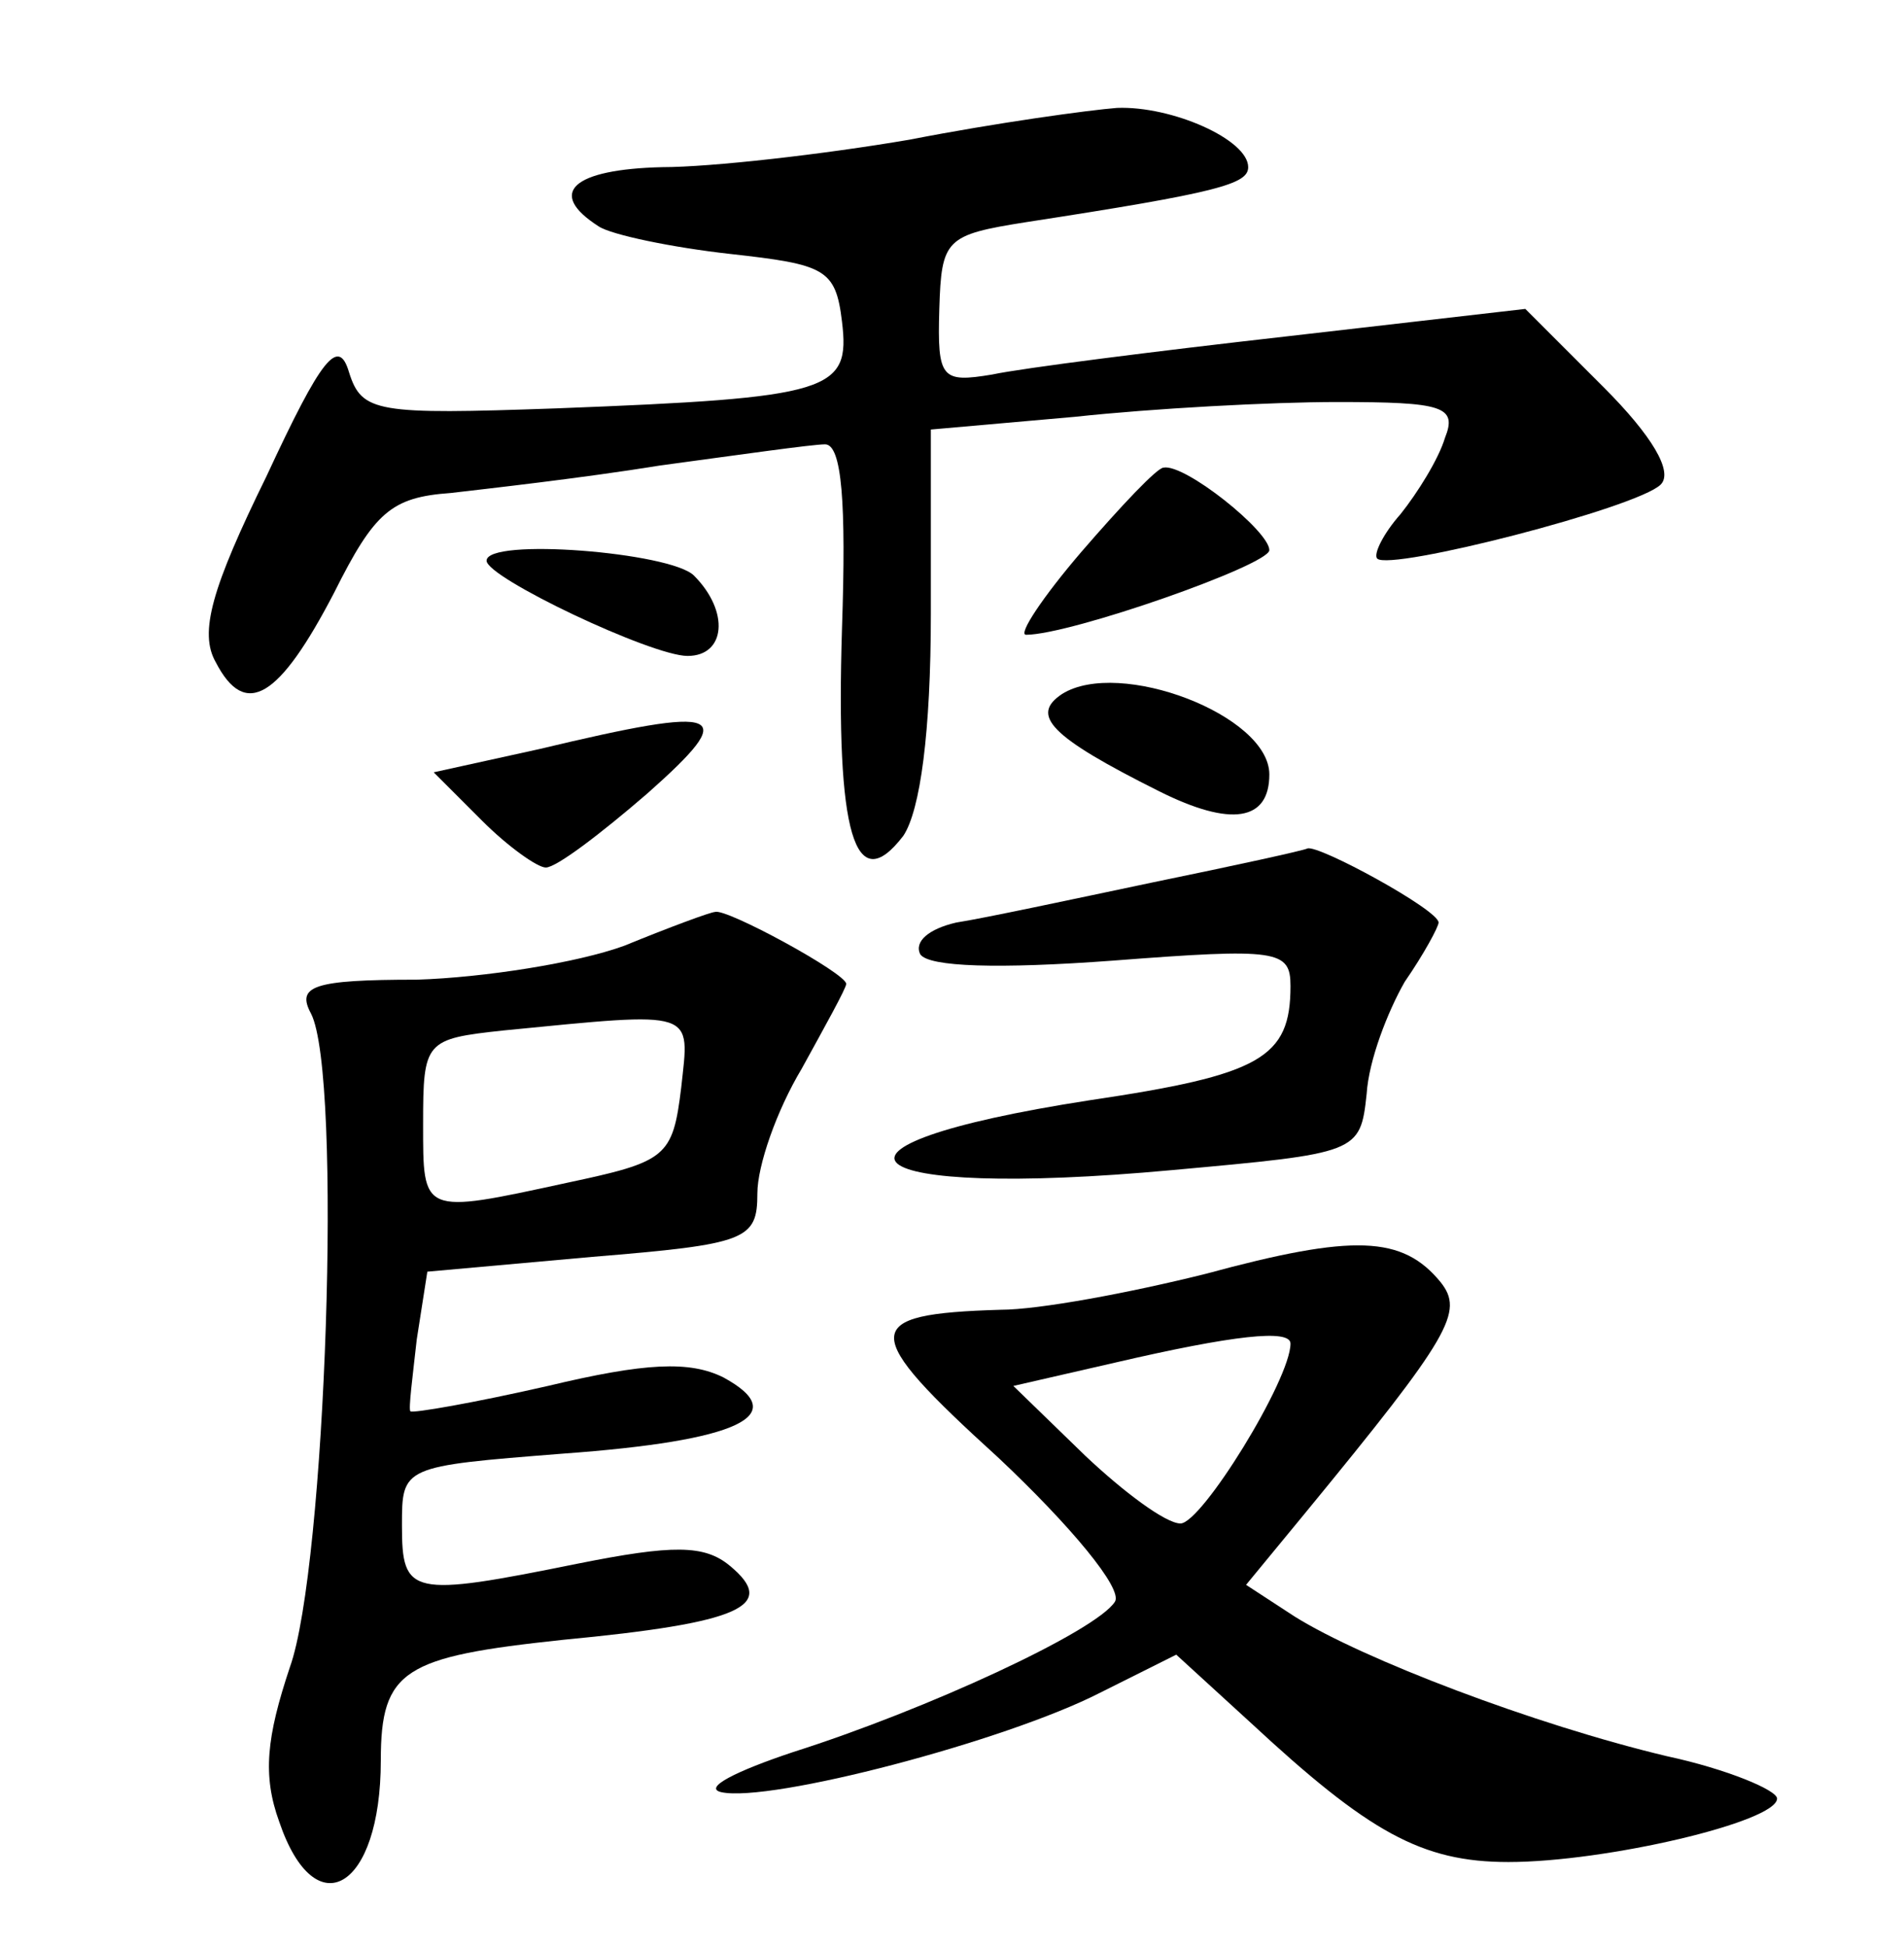 <?xml version="1.0" standalone="no"?>
<!DOCTYPE svg PUBLIC "-//W3C//DTD SVG 20010904//EN"
 "http://www.w3.org/TR/2001/REC-SVG-20010904/DTD/svg10.dtd">
<svg version="1.0" xmlns="http://www.w3.org/2000/svg"
 width="90pt" height="92pt" viewBox="0 0 90 92"
 preserveAspectRatio="xMidYMid meet">
<g transform="translate(0,92) scale(0.1,-0.1)"
fill="#000000" stroke="none">
<path d="M430 854 c-41 -7 -94 -13 -117 -13 -42 -1 -55 -12 -30 -28 6 -4 35
-10 62 -13 45 -5 50 -7 53 -32 4 -33 -5 -36 -135 -41 -85 -3 -92 -2 -98 17 -5
17 -13 7 -39 -49 -26 -53 -32 -74 -24 -88 14 -27 30 -17 56 33 19 38 27 45 55
47 17 2 62 7 99 13 37 5 72 10 78 10 8 0 10 -28 8 -87 -3 -97 6 -128 29 -98 8
12 13 49 13 105 l0 87 68 6 c37 4 93 7 124 7 50 0 57 -2 51 -17 -3 -10 -13
-26 -21 -36 -8 -9 -13 -19 -11 -21 6 -6 123 24 134 35 6 6 -4 23 -27 46 l-37
37 -113 -13 c-62 -7 -125 -15 -139 -18 -24 -4 -26 -2 -25 31 1 33 3 35 41 41
91 14 105 18 105 26 0 13 -36 29 -62 28 -13 -1 -57 -7 -98 -15z"/>
<path d="M511 659 c-18 -21 -30 -39 -26 -39 21 0 115 33 115 40 0 9 -40 41
-50 39 -3 0 -20 -18 -39 -40z"/>
<path d="M230 655 c0 -8 78 -45 95 -45 18 0 20 21 3 38 -11 11 -98 18 -98 7z"/>
<path d="M502 592 c-15 -10 -6 -20 46 -46 34 -17 52 -14 52 8 0 28 -71 55 -98
38z"/>
<path d="M255 566 l-50 -11 23 -23 c12 -12 26 -22 30 -22 5 0 26 16 48 35 44
39 37 42 -51 21z"/>
<path d="M545 503 c-38 -8 -80 -17 -93 -19 -13 -3 -20 -9 -17 -15 4 -6 37 -7
91 -3 78 6 84 5 84 -12 0 -34 -14 -42 -95 -54 -142 -22 -113 -47 39 -33 88 8
89 8 92 36 1 16 10 39 18 53 9 13 16 26 16 28 0 6 -57 37 -62 35 -2 -1 -34 -8
-73 -16z"/>
<path d="M295 473 c-22 -8 -66 -15 -98 -16 -49 0 -57 -3 -50 -16 15 -29 7
-262 -10 -309 -11 -33 -13 -51 -5 -73 17 -50 48 -32 48 29 0 43 11 49 86 57
84 8 102 16 79 35 -12 10 -27 10 -72 1 -79 -16 -83 -15 -83 18 0 28 0 28 76
34 83 6 109 18 76 36 -16 8 -37 7 -83 -4 -35 -8 -64 -13 -65 -12 -1 1 1 16 3
34 l5 32 78 7 c73 6 78 8 78 30 0 13 9 39 21 59 11 20 21 38 21 40 0 5 -57 36
-62 34 -2 0 -21 -7 -43 -16z m27 -67 c-4 -33 -7 -35 -54 -45 -69 -15 -68 -15
-68 28 0 39 1 40 38 44 92 9 88 10 84 -27z"/>
<path d="M570 318 c-36 -9 -79 -17 -97 -17 -67 -2 -67 -10 -1 -70 34 -32 59
-62 55 -68 -9 -14 -89 -51 -152 -71 -27 -9 -43 -17 -34 -19 23 -5 134 24 179
47 l36 18 35 -32 c56 -52 81 -66 122 -66 46 0 127 19 127 30 0 4 -24 14 -52
20 -63 15 -144 46 -176 66 l-23 15 28 34 c69 84 75 95 64 109 -18 22 -41 23
-111 4z m40 -33 c0 -17 -42 -85 -52 -85 -7 0 -27 15 -45 32 l-34 33 48 11 c56
13 83 16 83 9z"/>
</g>
</svg>
